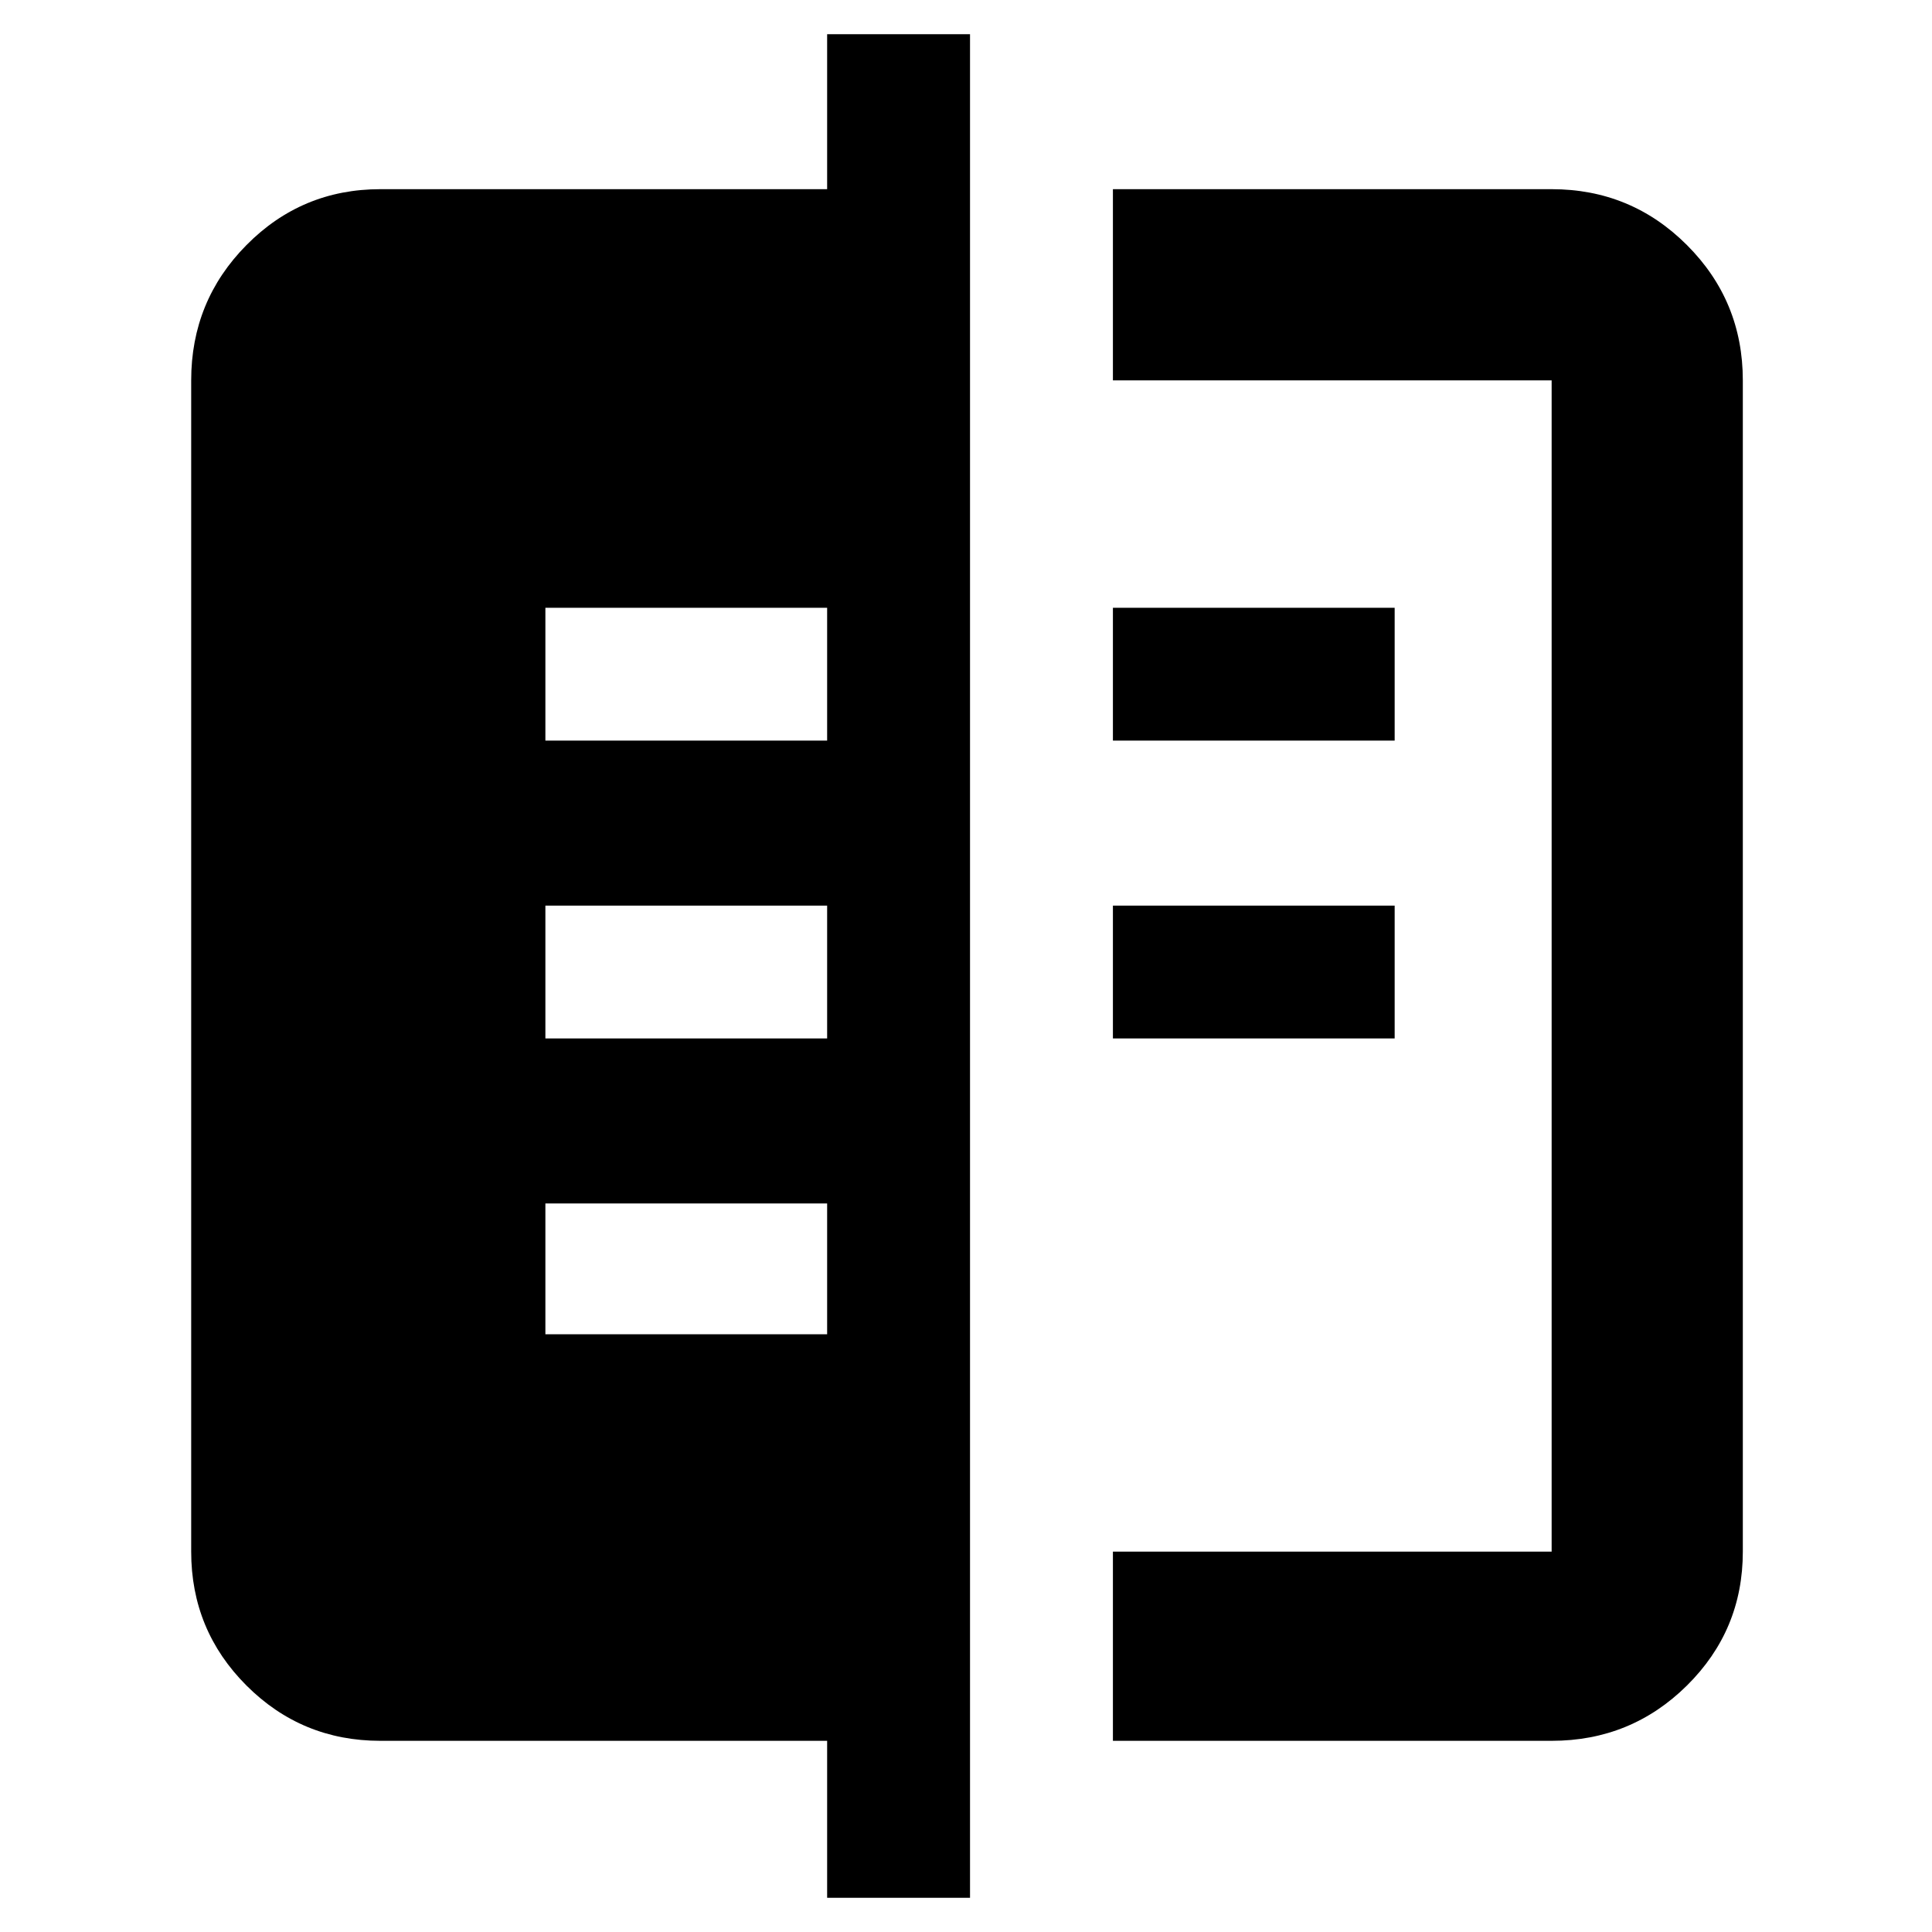 <svg xmlns="http://www.w3.org/2000/svg" width="48" height="48" viewBox="0 -960 960 960"><path d="M411-17v-78H189q-39.05 0-66.53-27.47Q95-149.95 95-189v-582q0-39.46 27.47-67.23Q149.95-866 189-866h222v-77h71v926h-71Zm142-754v-95h218q39.46 0 67.23 27.77Q866-810.46 866-771v582q0 39.05-27.77 66.53Q810.46-95 771-95H553v-94h218v-582H553Zm0 327v-66h140v66H553Zm0-148v-66h140v66H553ZM271-297h140v-65H271v65Zm0-147h140v-66H271v66Zm0-148h140v-66H271v66Z"/></svg>